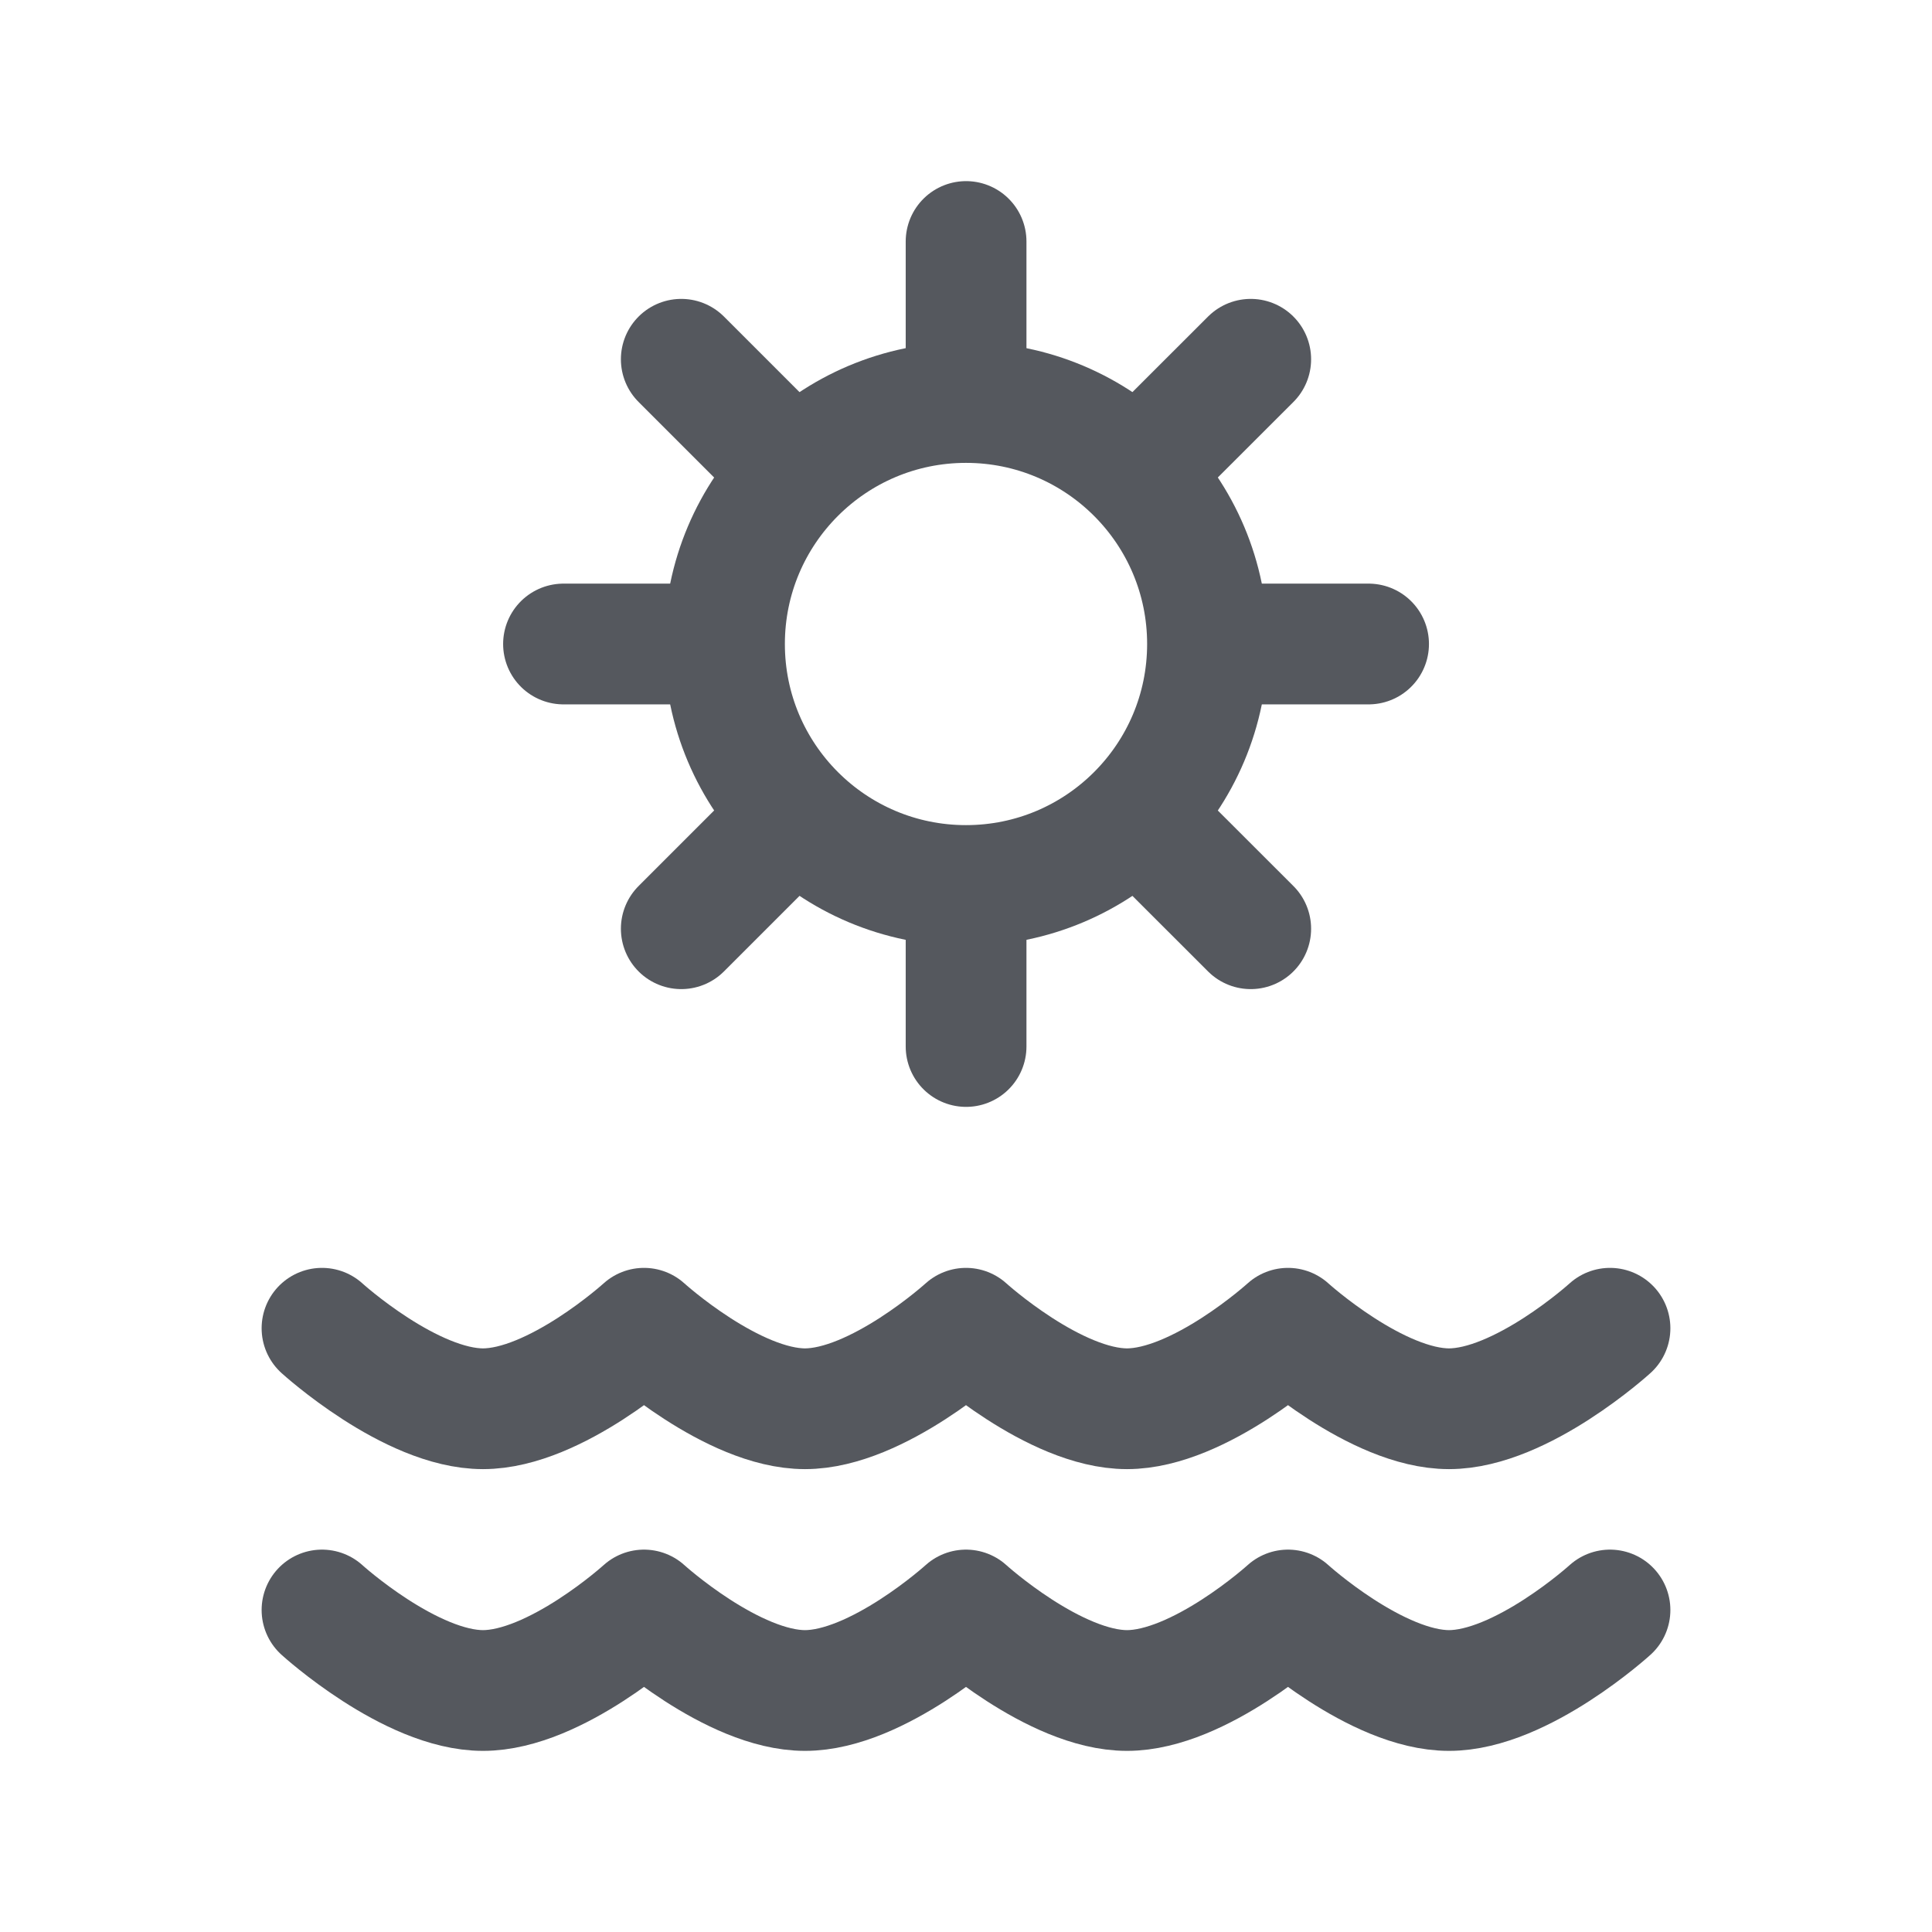 <svg width="24" height="24" viewBox="0 0 24 24" fill="none" xmlns="http://www.w3.org/2000/svg">
<path d="M12.001 11.572V13" stroke="#55585E" stroke-width="1.5" stroke-linecap="round" stroke-linejoin="round"/>
<path d="M12.001 3V4.429" stroke="#55585E" stroke-width="1.5" stroke-linecap="round" stroke-linejoin="round"/>
<path fill-rule="evenodd" clip-rule="evenodd" d="M12 11C13.657 11 15 9.657 15 8C15 6.343 13.657 5 12 5C10.343 5 9 6.343 9 8C9 9.657 10.343 11 12 11Z" stroke="#55585E" stroke-width="1.5" stroke-linecap="round" stroke-linejoin="round"/>
<path d="M9.474 10.526L8.463 11.537" stroke="#55585E" stroke-width="1.5" stroke-linecap="round" stroke-linejoin="round"/>
<path d="M15.537 4.463L14.525 5.474" stroke="#55585E" stroke-width="1.5" stroke-linecap="round" stroke-linejoin="round"/>
<path d="M8.429 8H7" stroke="#55585E" stroke-width="1.5" stroke-linecap="round" stroke-linejoin="round"/>
<path d="M17.001 8H15.572" stroke="#55585E" stroke-width="1.5" stroke-linecap="round" stroke-linejoin="round"/>
<path d="M9.474 5.474L8.463 4.463" stroke="#55585E" stroke-width="1.5" stroke-linecap="round" stroke-linejoin="round"/>
<path d="M15.537 11.537L14.525 10.526" stroke="#55585E" stroke-width="1.5" stroke-linecap="round" stroke-linejoin="round"/>
<path d="M4 20C4 20 5.1 21 6 21C6.9 21 8 20 8 20C8 20 9.1 21 10 21C10.9 21 12 20 12 20C12 20 13.1 21 14 21C14.9 21 16 20 16 20C16 20 17.1 21 18 21C18.9 21 20 20 20 20" stroke="#55585E" stroke-width="1.5" stroke-linecap="round" stroke-linejoin="round"/>
<path d="M4 16.5C4 16.5 5.1 17.5 6 17.5C6.9 17.5 8 16.5 8 16.5C8 16.5 9.1 17.5 10 17.5C10.9 17.5 12 16.5 12 16.5C12 16.5 13.1 17.5 14 17.5C14.9 17.5 16 16.5 16 16.5C16 16.5 17.1 17.5 18 17.5C18.9 17.5 20 16.5 20 16.5" stroke="#55585E" stroke-width="1.5" stroke-linecap="round" stroke-linejoin="round"/>
</svg>
